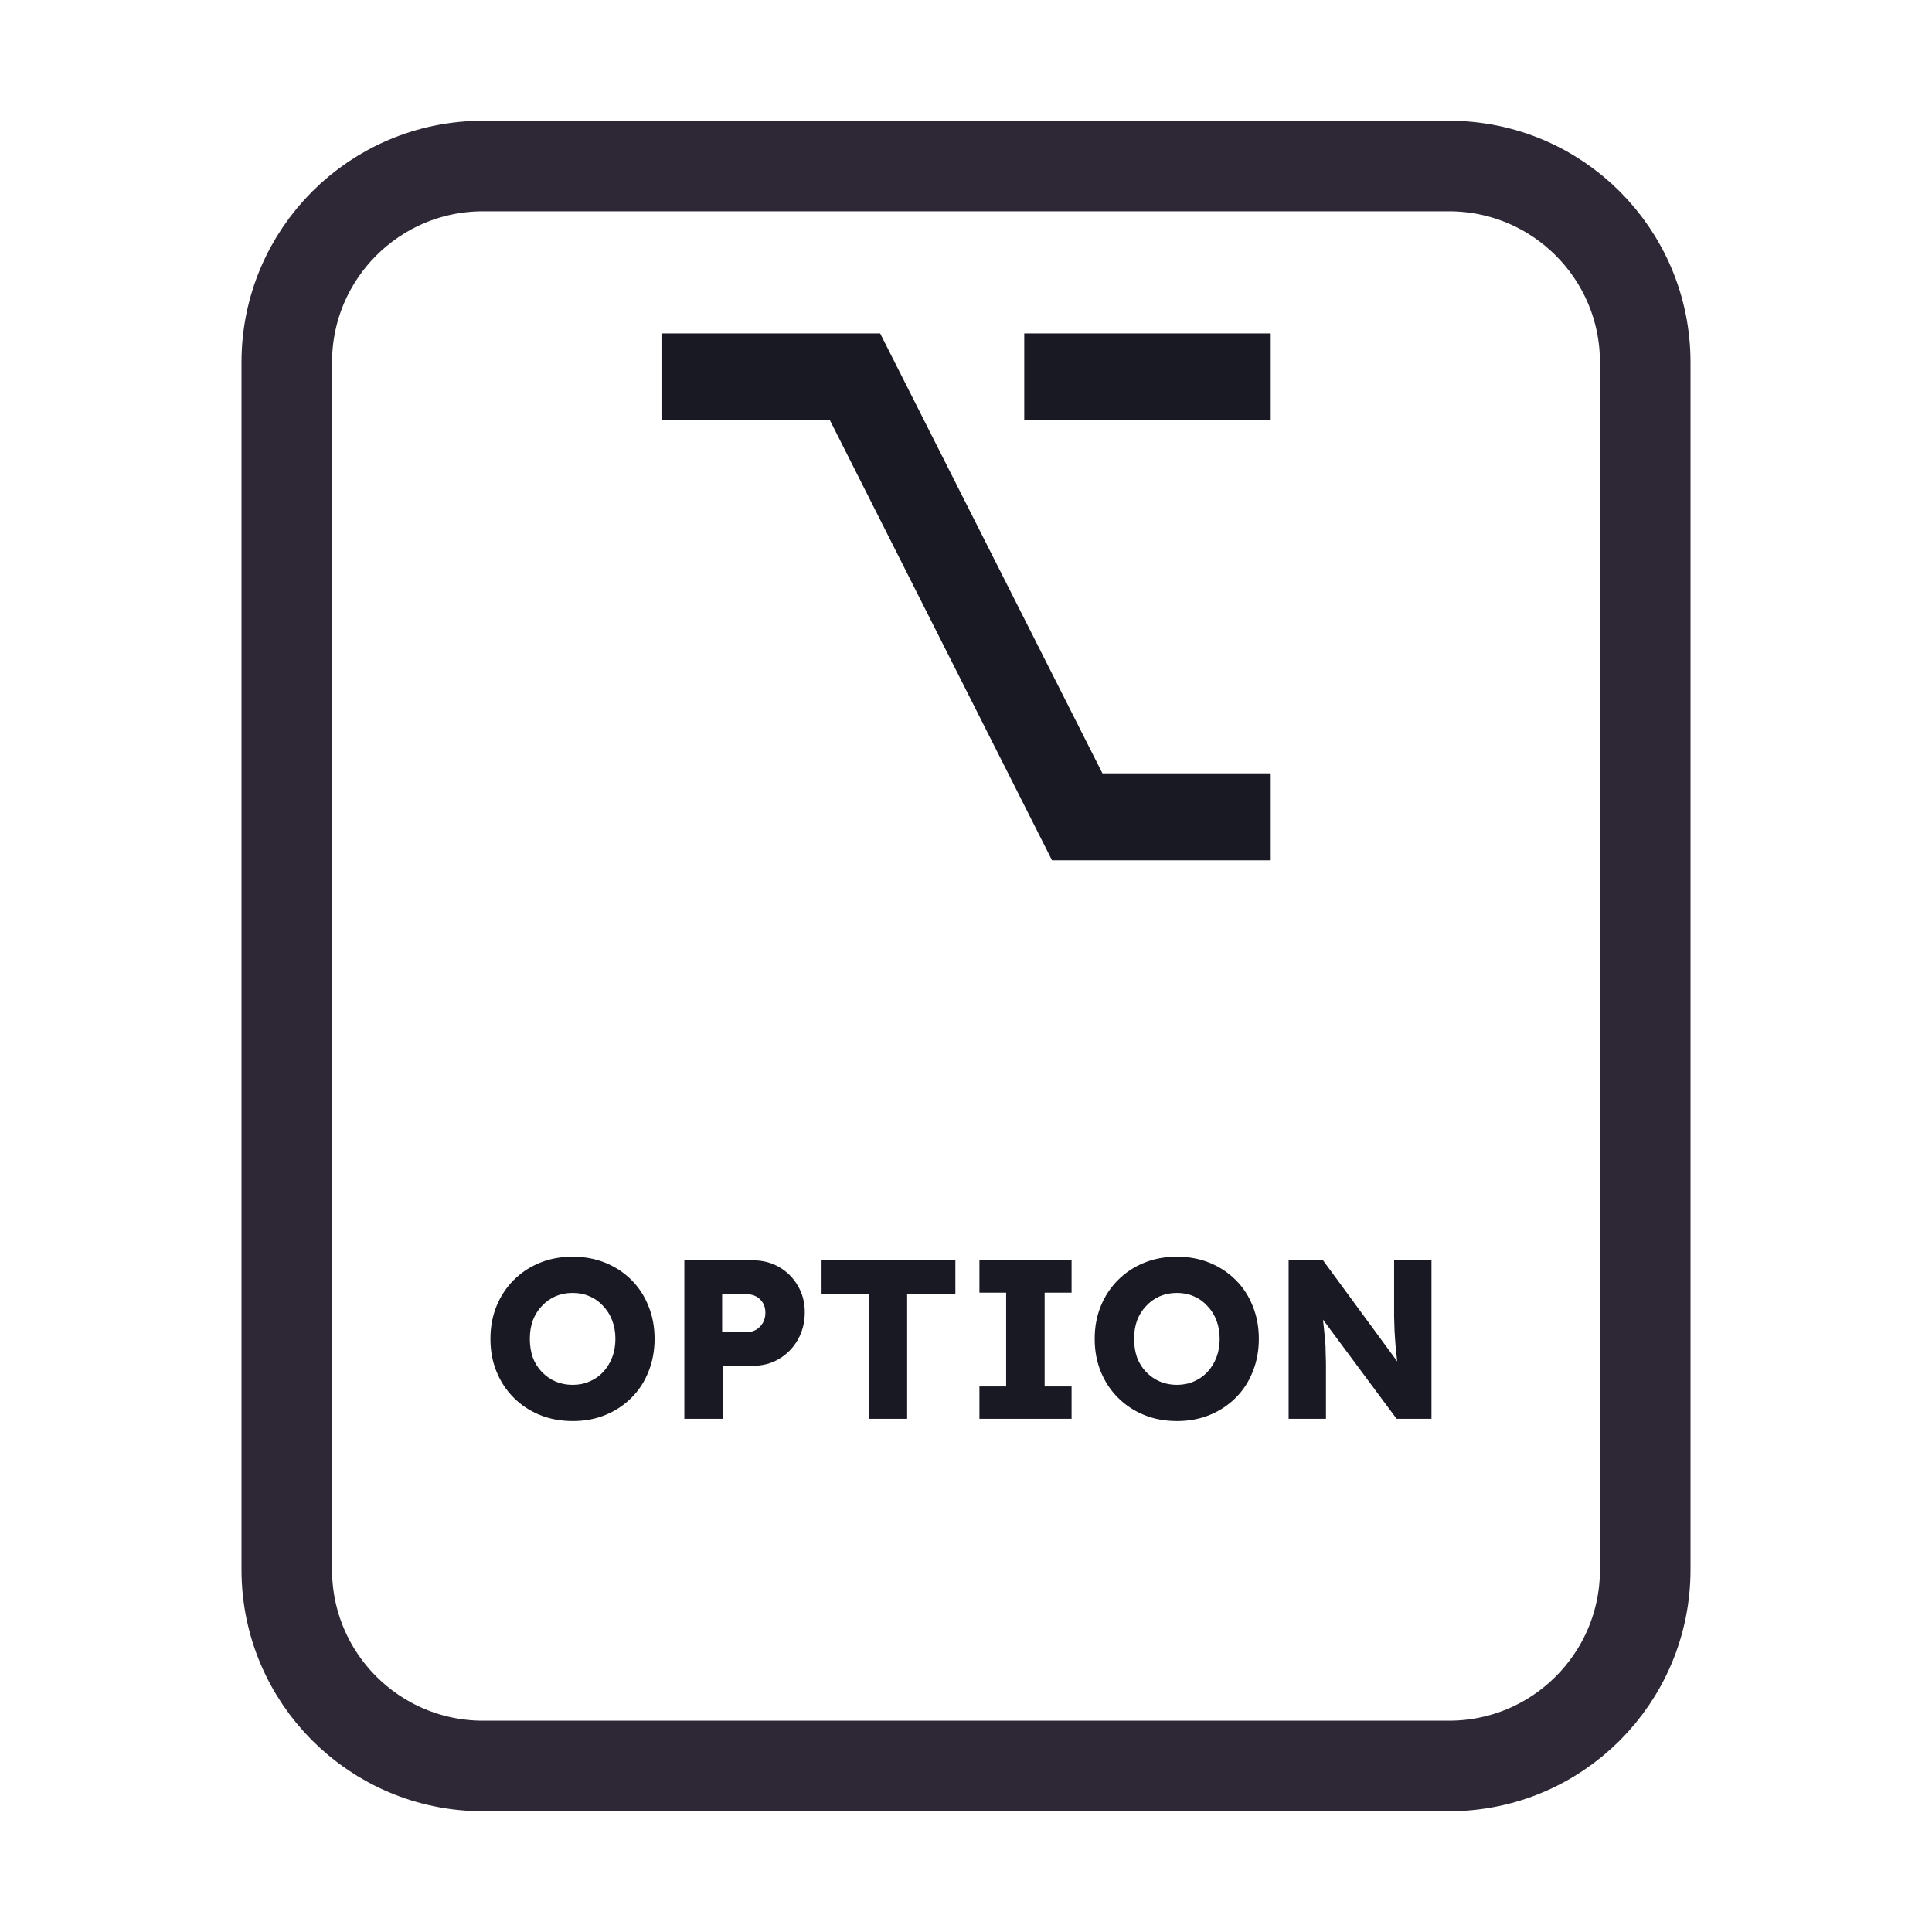 <svg width="128" height="128" viewBox="0 0 128 128" fill="none" xmlns="http://www.w3.org/2000/svg">
<path d="M52 11H76H96C103.18 11 109 16.82 109 24V30.4V52.8V104C109 111.18 103.18 117 96 117H76H64H52H32C24.82 117 19 111.18 19 104V52.8V24C19 16.82 24.82 11 32 11H52Z" stroke="#2E2836" stroke-width="6"/>
<path d="M37.952 94.15C37.152 94.15 36.422 94.015 35.762 93.745C35.102 93.475 34.527 93.095 34.037 92.605C33.547 92.115 33.167 91.54 32.897 90.88C32.627 90.22 32.492 89.495 32.492 88.705C32.492 87.915 32.627 87.19 32.897 86.53C33.167 85.87 33.547 85.295 34.037 84.805C34.527 84.315 35.102 83.935 35.762 83.665C36.422 83.395 37.147 83.26 37.937 83.26C38.727 83.26 39.452 83.395 40.112 83.665C40.772 83.935 41.347 84.315 41.837 84.805C42.327 85.295 42.702 85.87 42.962 86.53C43.232 87.19 43.367 87.915 43.367 88.705C43.367 89.485 43.232 90.21 42.962 90.88C42.702 91.54 42.327 92.115 41.837 92.605C41.347 93.095 40.772 93.475 40.112 93.745C39.452 94.015 38.732 94.15 37.952 94.15ZM37.937 91.75C38.347 91.75 38.722 91.675 39.062 91.525C39.412 91.375 39.712 91.165 39.962 90.895C40.222 90.615 40.422 90.29 40.562 89.92C40.702 89.55 40.772 89.145 40.772 88.705C40.772 88.265 40.702 87.86 40.562 87.49C40.422 87.12 40.222 86.8 39.962 86.53C39.712 86.25 39.412 86.035 39.062 85.885C38.722 85.735 38.347 85.66 37.937 85.66C37.527 85.66 37.147 85.735 36.797 85.885C36.457 86.035 36.157 86.25 35.897 86.53C35.637 86.8 35.437 87.12 35.297 87.49C35.167 87.86 35.102 88.265 35.102 88.705C35.102 89.145 35.167 89.555 35.297 89.935C35.437 90.305 35.637 90.625 35.897 90.895C36.157 91.165 36.457 91.375 36.797 91.525C37.147 91.675 37.527 91.75 37.937 91.75ZM45.34 94V83.5H49.87C50.529 83.5 51.114 83.65 51.624 83.95C52.145 84.25 52.554 84.66 52.855 85.18C53.164 85.7 53.319 86.285 53.319 86.935C53.319 87.615 53.164 88.225 52.855 88.765C52.554 89.295 52.145 89.715 51.624 90.025C51.114 90.335 50.529 90.49 49.87 90.49H47.889V94H45.34ZM47.844 88.255H49.51C49.73 88.255 49.929 88.2 50.109 88.09C50.289 87.98 50.434 87.83 50.544 87.64C50.654 87.45 50.709 87.23 50.709 86.98C50.709 86.72 50.654 86.5 50.544 86.32C50.434 86.14 50.289 86 50.109 85.9C49.929 85.8 49.73 85.75 49.51 85.75H47.844V88.255ZM57.551 94V85.75H54.431V83.5H63.296V85.75H60.101V94H57.551ZM64.89 94V91.855H66.66V85.645H64.89V83.5H70.995V85.645H69.21V91.855H70.995V94H64.89ZM77.986 94.15C77.186 94.15 76.456 94.015 75.796 93.745C75.136 93.475 74.561 93.095 74.071 92.605C73.581 92.115 73.201 91.54 72.931 90.88C72.661 90.22 72.526 89.495 72.526 88.705C72.526 87.915 72.661 87.19 72.931 86.53C73.201 85.87 73.581 85.295 74.071 84.805C74.561 84.315 75.136 83.935 75.796 83.665C76.456 83.395 77.181 83.26 77.971 83.26C78.761 83.26 79.486 83.395 80.146 83.665C80.806 83.935 81.381 84.315 81.871 84.805C82.361 85.295 82.736 85.87 82.996 86.53C83.266 87.19 83.401 87.915 83.401 88.705C83.401 89.485 83.266 90.21 82.996 90.88C82.736 91.54 82.361 92.115 81.871 92.605C81.381 93.095 80.806 93.475 80.146 93.745C79.486 94.015 78.766 94.15 77.986 94.15ZM77.971 91.75C78.381 91.75 78.756 91.675 79.096 91.525C79.446 91.375 79.746 91.165 79.996 90.895C80.256 90.615 80.456 90.29 80.596 89.92C80.736 89.55 80.806 89.145 80.806 88.705C80.806 88.265 80.736 87.86 80.596 87.49C80.456 87.12 80.256 86.8 79.996 86.53C79.746 86.25 79.446 86.035 79.096 85.885C78.756 85.735 78.381 85.66 77.971 85.66C77.561 85.66 77.181 85.735 76.831 85.885C76.491 86.035 76.191 86.25 75.931 86.53C75.671 86.8 75.471 87.12 75.331 87.49C75.201 87.86 75.136 88.265 75.136 88.705C75.136 89.145 75.201 89.555 75.331 89.935C75.471 90.305 75.671 90.625 75.931 90.895C76.191 91.165 76.491 91.375 76.831 91.525C77.181 91.675 77.561 91.75 77.971 91.75ZM85.374 94V83.5H87.654L93.159 91L92.664 90.925C92.614 90.595 92.574 90.28 92.544 89.98C92.514 89.68 92.484 89.385 92.454 89.095C92.434 88.805 92.414 88.51 92.394 88.21C92.384 87.91 92.374 87.585 92.364 87.235C92.364 86.885 92.364 86.505 92.364 86.095V83.5H94.839V94H92.529L86.784 86.26L87.549 86.365C87.599 86.845 87.639 87.255 87.669 87.595C87.709 87.925 87.739 88.22 87.759 88.48C87.789 88.74 87.809 88.975 87.819 89.185C87.829 89.395 87.834 89.605 87.834 89.815C87.844 90.015 87.849 90.24 87.849 90.49V94H85.374Z" fill="#191923"/>
<path d="M67.859 22.091H84.188V27.852H67.859V22.091ZM43.825 27.852V22.091H58.313L73.04 51.239H84.188V57H69.7L54.989 27.852H43.825Z" fill="#191923"/>
</svg>
